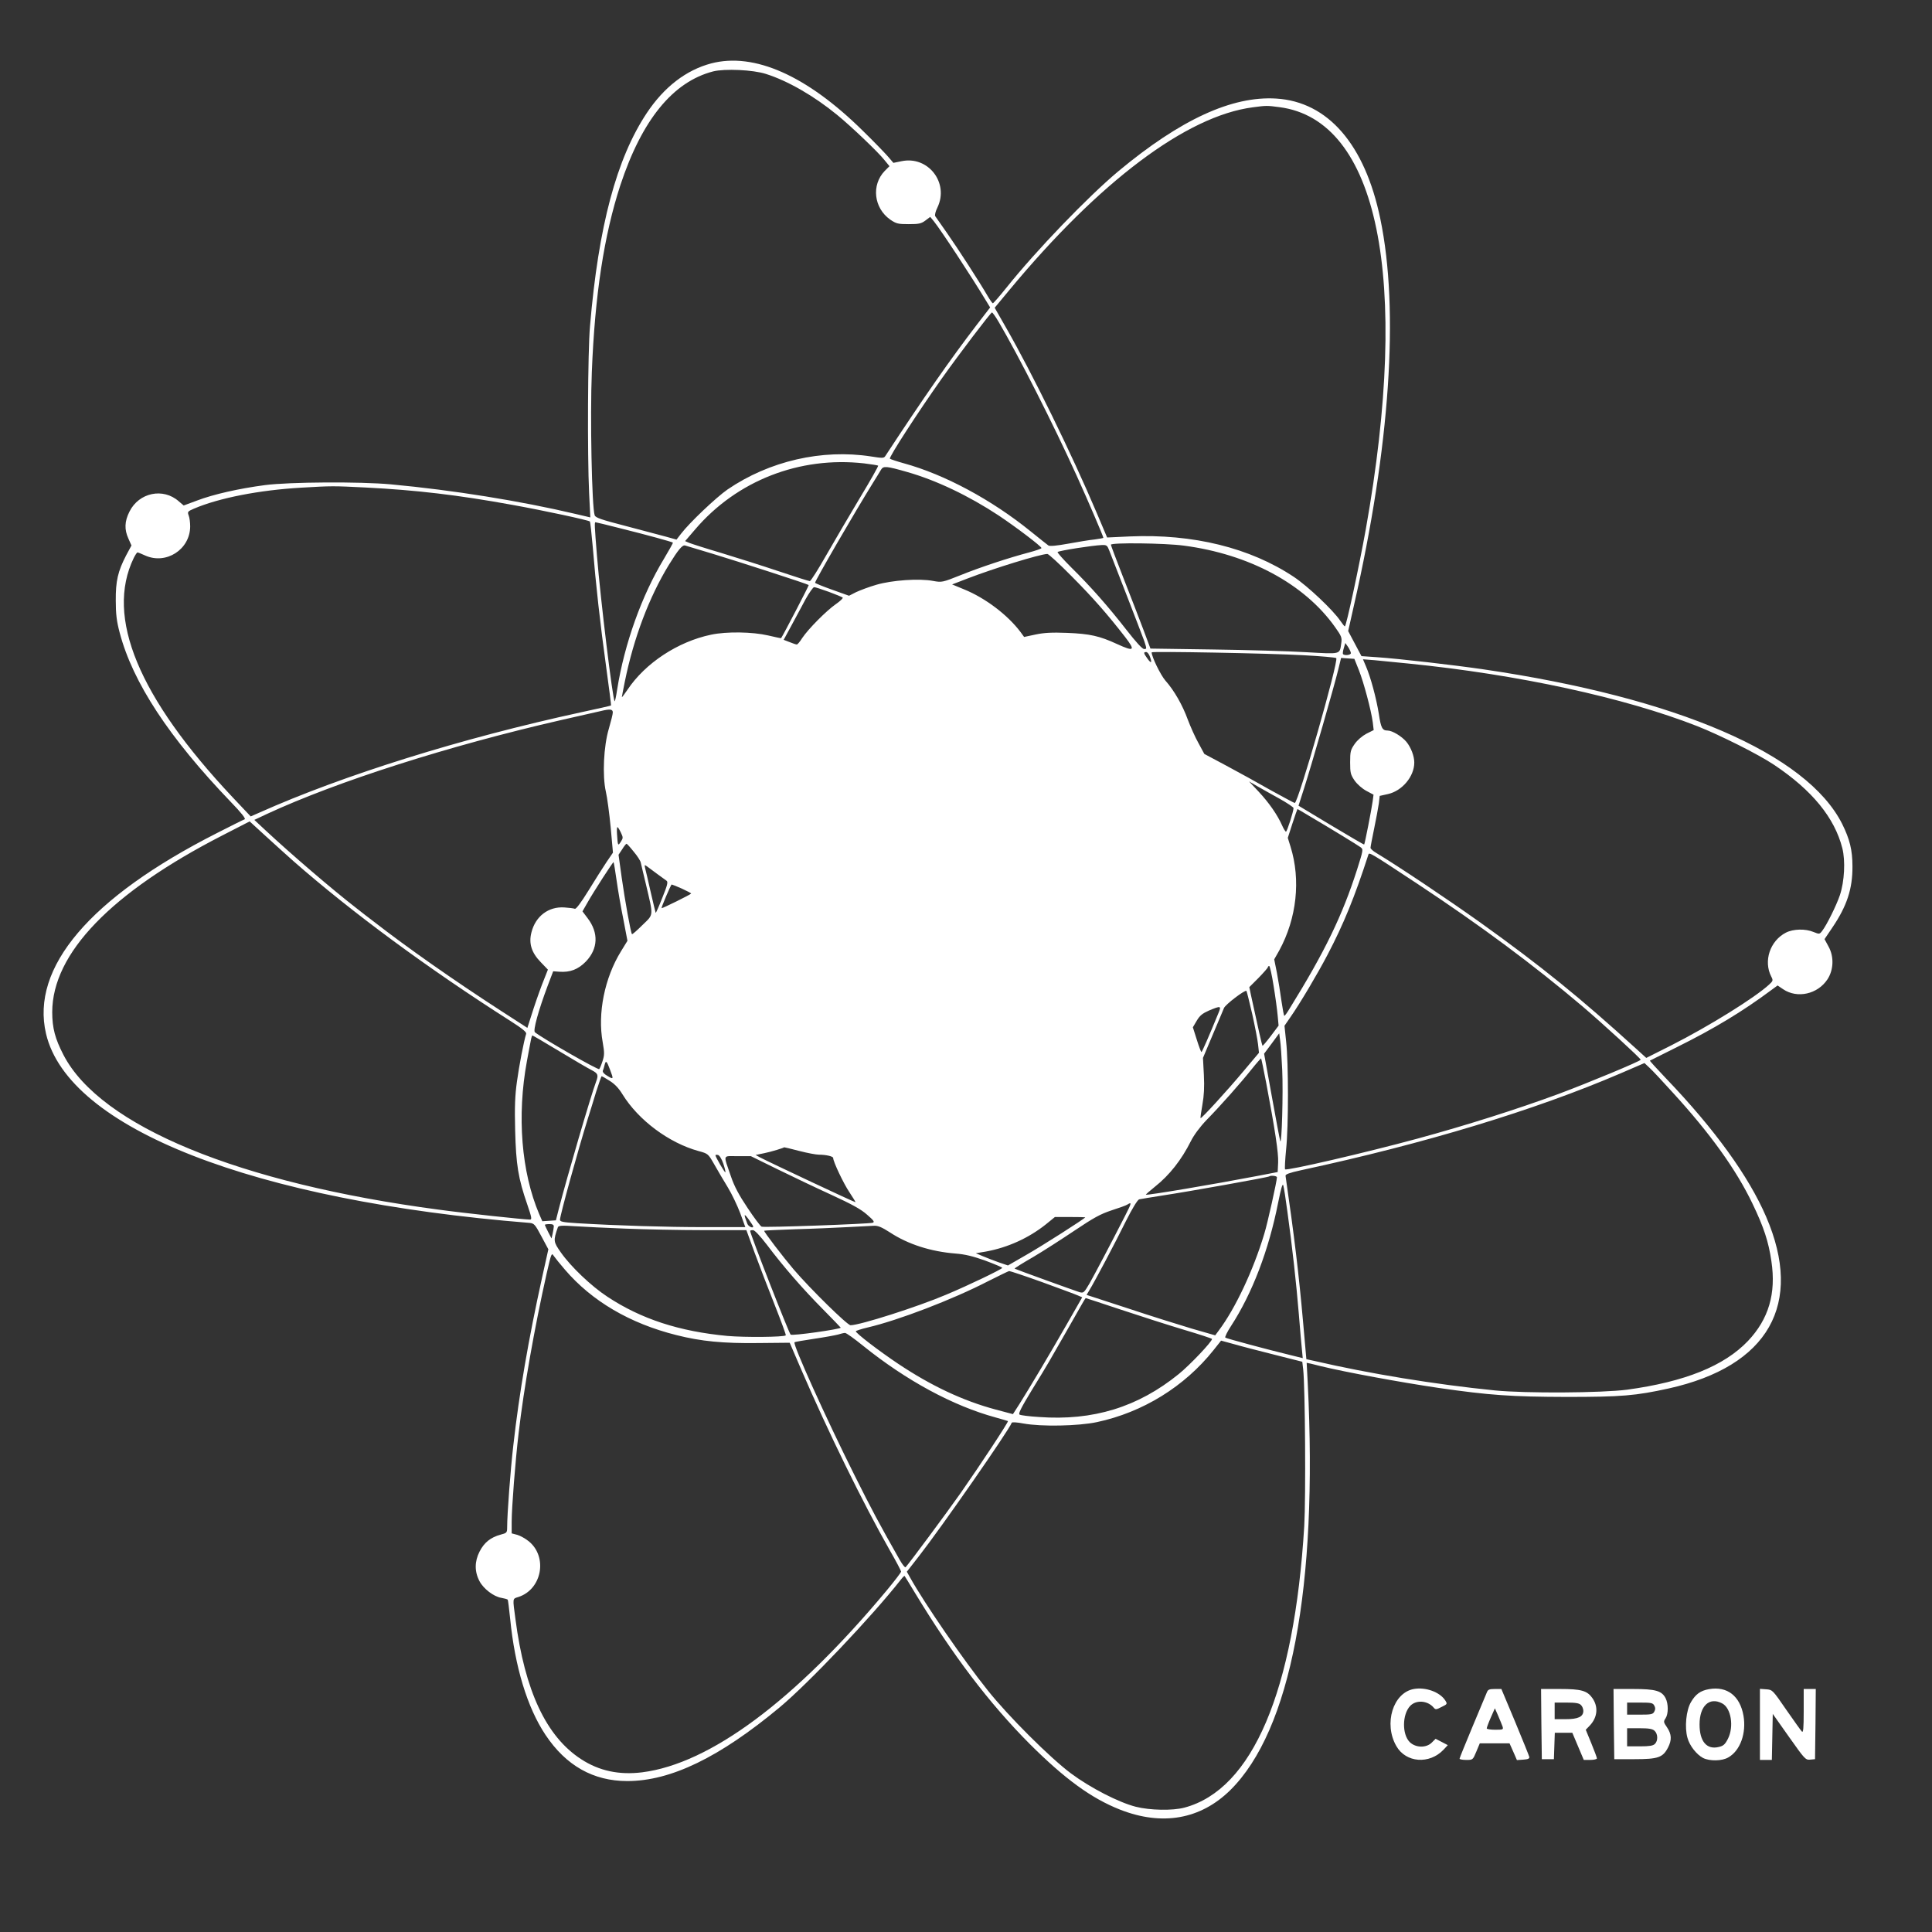 <?xml version="1.0" standalone="no"?>
<!DOCTYPE svg PUBLIC "-//W3C//DTD SVG 20010904//EN"
 "http://www.w3.org/TR/2001/REC-SVG-20010904/DTD/svg10.dtd">
<svg version="1.0" xmlns="http://www.w3.org/2000/svg"
 width="1280pt" height="1280pt" viewBox="0 0 1280 1280"
 preserveAspectRatio="xMidYMid meet">
<rect x="0" y="0" width="1280" height="1280" fill="#333333" stroke="none"/>
<g transform="translate(0,1280) scale(0.1,-0.1)"
fill="#ffffff" stroke="none">
<path d="M4712 12380 c-166 -44 -312 -156 -427 -329 -200 -301 -320 -748 -376
-1411 -15 -164 -18 -858 -6 -1106 l8 -162 -98 23 c-364 86 -812 158 -1223 196
-204 19 -675 16 -835 -5 -174 -23 -341 -61 -449 -102 l-89 -33 -33 28 c-103
91 -263 58 -326 -68 -33 -65 -35 -119 -7 -180 l20 -45 -35 -65 c-55 -106 -70
-170 -69 -301 0 -89 6 -137 26 -212 87 -330 327 -695 737 -1122 69 -71 100
-111 91 -114 -7 -2 -91 -44 -185 -92 -841 -427 -1234 -890 -1131 -1329 148
-627 1372 -1106 3203 -1253 31 -3 37 -10 79 -89 l46 -86 -42 -189 c-90 -409
-151 -763 -190 -1109 -19 -163 -41 -456 -41 -545 0 -34 -3 -37 -42 -47 -67
-18 -110 -52 -141 -113 -33 -65 -34 -132 0 -196 26 -50 94 -102 144 -110 22
-4 41 -9 43 -13 2 -3 9 -60 16 -126 31 -316 113 -588 234 -769 136 -204 317
-306 542 -306 288 0 611 157 1009 488 194 162 613 604 803 846 12 16 24 27 25
25 2 -2 32 -51 67 -109 252 -416 493 -734 764 -1006 231 -230 406 -358 596
-433 280 -110 534 -65 731 129 401 396 581 1346 513 2698 l-7 133 29 -6 c16
-4 45 -11 64 -16 164 -40 528 -107 779 -144 339 -49 484 -59 851 -60 363 0
457 8 675 56 662 147 896 559 646 1138 -115 267 -340 579 -661 914 -62 65
-111 119 -109 120 2 1 83 42 180 90 246 122 436 237 625 378 l41 30 37 -25
c93 -63 228 -33 293 65 41 62 45 150 8 217 l-27 50 52 77 c96 142 134 256 133
405 0 108 -18 180 -68 281 -234 465 -1094 836 -2374 1024 -198 29 -562 71
-710 81 l-101 7 -44 83 -44 83 38 169 c239 1049 301 1956 175 2562 -102 493
-347 776 -690 797 -293 18 -634 -139 -1045 -481 -200 -167 -546 -526 -743
-773 -45 -56 -85 -102 -89 -102 -3 -1 -18 20 -34 47 -54 93 -200 319 -269 417
-39 55 -74 106 -79 113 -4 7 2 32 15 58 78 163 -62 343 -238 306 l-54 -11 -36
42 c-20 23 -94 100 -166 170 -372 367 -720 521 -1005 447z m363 -70 c145 -46
317 -145 471 -271 92 -75 275 -249 315 -301 l32 -39 -32 -32 c-89 -93 -72
-245 37 -322 40 -27 51 -30 122 -30 67 0 83 3 111 24 l32 24 24 -29 c48 -60
246 -361 351 -535 l22 -36 -88 -114 c-174 -227 -352 -482 -607 -871 -9 -14
-20 -14 -95 -2 -324 50 -673 -30 -950 -219 -76 -53 -251 -219 -307 -292 l-31
-40 -68 19 c-38 10 -159 42 -268 71 -159 41 -201 55 -206 71 -19 51 -31 656
-19 949 20 510 81 907 189 1238 143 433 348 685 615 754 77 19 264 11 350 -17z
m3402 -220 c653 -85 868 -1133 572 -2795 -46 -256 -130 -645 -139 -645 -3 0
-16 17 -30 37 -48 71 -215 229 -308 291 -290 193 -668 286 -1087 268 l-150 -7
-69 163 c-168 396 -426 922 -600 1226 l-76 133 97 117 c598 721 1175 1154
1613 1211 89 12 95 12 177 1z m-1861 -1422 c134 -228 362 -677 517 -1019 75
-165 177 -403 177 -412 0 -2 -26 -7 -57 -11 -32 -3 -111 -16 -176 -28 -77 -14
-123 -18 -131 -12 -7 5 -60 47 -117 93 -259 210 -570 377 -839 451 -47 13 -89
27 -94 31 -9 8 185 307 342 529 114 161 326 440 334 440 4 0 24 -28 44 -62z
m-891 -938 c49 -6 91 -13 93 -15 3 -2 -51 -98 -120 -212 -69 -115 -169 -286
-223 -380 -54 -95 -103 -173 -110 -173 -6 0 -98 29 -205 65 -107 36 -278 90
-380 121 -102 30 -198 61 -213 67 l-28 12 67 78 c276 323 692 485 1119 437z
m285 -57 c193 -55 407 -157 606 -288 114 -76 283 -204 284 -216 0 -4 -37 -17
-82 -29 -133 -35 -324 -98 -455 -151 -120 -48 -124 -48 -180 -38 -93 18 -273
5 -376 -25 -49 -14 -109 -37 -135 -49 l-47 -24 -112 40 c-62 22 -113 43 -113
46 0 14 262 466 383 661 22 36 47 75 54 88 16 26 33 25 173 -15z m-3585 -103
c332 -17 607 -49 970 -115 206 -37 504 -101 513 -110 3 -3 11 -78 19 -167 20
-247 50 -516 89 -797 19 -139 34 -254 32 -255 -2 -2 -91 -22 -198 -45 -794
-172 -1577 -417 -2132 -665 l-57 -25 -120 127 c-624 663 -844 1194 -655 1585
10 20 21 37 25 37 4 0 26 -9 50 -20 139 -63 298 39 299 192 0 26 -4 58 -10 73
-9 24 -7 27 35 45 166 71 433 123 710 139 204 12 211 12 430 1z m1688 -271
c173 -43 340 -89 345 -94 2 -2 -25 -50 -59 -107 -147 -242 -262 -564 -310
-865 -7 -46 -14 -81 -17 -79 -13 14 -93 669 -117 965 -16 196 -17 221 -10 221
3 0 79 -18 168 -41z m3731 -114 c432 -57 797 -253 1000 -538 44 -62 48 -71 42
-110 -11 -74 1 -71 -232 -58 -115 7 -394 15 -620 18 l-412 6 -47 126 c-26 69
-85 222 -131 339 -46 118 -84 218 -84 223 0 15 357 11 484 -6z m-3119 -55
c162 -49 626 -199 633 -206 3 -2 -171 -336 -183 -352 -1 -1 -40 7 -86 18 -103
24 -275 27 -378 5 -220 -46 -436 -188 -554 -365 -20 -30 -37 -52 -37 -48 0 3
9 50 20 104 59 289 161 558 291 771 63 102 90 134 108 129 9 -3 93 -28 186
-56z m2626 18 c9 -24 60 -155 114 -293 53 -137 106 -274 116 -302 17 -52 17
-53 -1 -53 -12 0 -53 45 -117 127 -120 154 -236 286 -366 414 -54 54 -94 99
-90 102 17 10 229 43 293 46 33 1 36 -2 51 -41z m-252 -165 c143 -144 236
-250 355 -403 70 -91 61 -99 -53 -47 -117 54 -181 68 -331 74 -101 4 -154 1
-210 -11 l-75 -16 -24 33 c-85 113 -233 225 -373 282 l-80 33 104 40 c174 67
476 160 527 162 8 0 80 -66 160 -147z m-1608 -104 c46 -17 87 -34 92 -38 4 -4
-17 -24 -46 -44 -63 -44 -182 -164 -222 -224 -15 -24 -31 -43 -36 -43 -5 0
-26 7 -48 16 l-39 15 50 92 c27 51 70 129 94 175 25 45 51 82 58 82 7 0 50
-14 97 -31z m3459 -406 c0 -13 -41 -18 -52 -7 -3 3 -1 21 5 40 l10 34 19 -27
c10 -16 18 -34 18 -40z m-1331 -25 c15 -42 8 -46 -18 -10 -25 35 -26 42 -7 42
8 0 19 -14 25 -32z m1016 11 c116 -6 214 -15 218 -19 18 -16 -252 -960 -275
-960 -4 0 -74 38 -156 83 -81 46 -214 120 -295 163 l-148 79 -39 72 c-22 39
-53 109 -70 154 -35 97 -91 195 -149 260 -32 37 -91 158 -91 187 0 8 774 -6
1005 -19z m368 -99 c32 -81 81 -264 92 -346 l6 -51 -48 -24 c-28 -15 -60 -42
-78 -68 -27 -39 -30 -50 -30 -121 0 -71 3 -82 30 -122 18 -25 50 -53 78 -68
l47 -25 -6 -45 c-7 -52 -52 -282 -56 -285 -2 -2 -100 56 -219 127 l-216 130
39 122 c49 153 199 675 224 779 l19 78 44 -3 44 -3 30 -75z m327 44 c728 -73
1430 -225 1915 -415 154 -61 404 -186 510 -257 251 -168 400 -350 451 -552 21
-83 14 -219 -16 -310 -23 -68 -87 -198 -118 -238 -17 -22 -19 -22 -56 -7 -54
23 -135 21 -184 -4 -105 -54 -150 -188 -97 -291 13 -25 12 -29 -13 -52 -95
-88 -398 -276 -648 -403 l-167 -84 -66 60 c-376 342 -630 548 -1035 838 -218
155 -531 365 -688 460 -21 12 -38 28 -38 34 0 7 11 64 24 127 13 63 27 138 31
166 l6 51 54 12 c95 21 175 117 175 209 0 43 -22 100 -52 137 -31 37 -94 75
-125 75 -35 0 -44 17 -58 111 -17 105 -54 242 -85 314 l-20 47 77 -6 c43 -4
143 -14 223 -22z m-5270 -324 c0 -11 -12 -59 -26 -107 -35 -116 -44 -313 -20
-418 9 -38 23 -145 32 -237 l15 -167 -43 -63 c-23 -35 -77 -119 -119 -188 -50
-81 -82 -123 -90 -121 -8 3 -39 7 -70 9 -105 7 -191 -58 -218 -165 -19 -73 0
-134 61 -197 l48 -50 -26 -66 c-15 -36 -46 -122 -69 -192 l-41 -128 -175 113
c-315 204 -620 418 -845 593 -28 21 -80 61 -115 89 -160 124 -428 354 -599
513 l-75 70 85 40 c464 215 1203 451 1950 622 124 28 241 55 260 59 61 15 80
13 80 -9z m4418 -572 c50 -28 92 -56 92 -62 0 -21 -43 -156 -50 -156 -4 0 -16
19 -26 42 -31 70 -87 150 -155 223 l-64 68 55 -32 c30 -17 97 -55 148 -83z
m198 -115 c146 -86 319 -192 338 -206 19 -14 18 -18 -23 -148 -97 -303 -212
-542 -447 -921 -16 -27 -31 -48 -35 -48 -3 0 -11 44 -19 98 -7 53 -21 137 -30
186 l-18 90 34 60 c115 212 143 466 74 687 l-18 58 31 96 c17 52 32 95 33 95
1 0 37 -21 80 -47z m-6731 -299 c388 -340 891 -711 1438 -1059 77 -49 106 -73
103 -84 -16 -51 -47 -213 -61 -316 -13 -93 -16 -166 -12 -325 6 -227 20 -316
81 -492 29 -85 31 -98 17 -98 -39 0 -431 42 -606 66 -1321 175 -2239 553
-2484 1024 -56 108 -75 179 -75 285 1 389 390 792 1129 1171 l179 92 106 -97
c58 -53 141 -128 185 -167z m2168 191 c16 -34 16 -37 0 -62 -19 -29 -20 -28
-25 50 -2 26 -1 47 3 47 3 0 13 -16 22 -35z m85 -127 c24 -28 45 -61 47 -72 3
-12 18 -78 35 -147 50 -214 52 -194 -24 -268 -36 -36 -67 -63 -69 -60 -8 8
-47 225 -68 374 l-21 152 24 36 c12 20 26 37 29 37 3 0 24 -23 47 -52z m5192
-213 c422 -279 768 -536 1095 -813 134 -114 385 -344 385 -353 0 -9 -349 -154
-545 -227 -274 -101 -605 -206 -935 -296 -347 -94 -865 -214 -876 -203 -3 3 0
63 7 134 16 154 16 567 0 712 l-11 105 38 55 c65 93 180 287 247 415 107 204
180 383 271 664 5 17 12 13 324 -193z m-5305 23 c9 -65 29 -181 45 -259 l27
-142 -43 -70 c-108 -175 -156 -410 -121 -602 12 -70 12 -85 -1 -125 -8 -25
-18 -49 -22 -53 -7 -8 -372 201 -426 244 -14 11 24 146 83 304 l38 100 41 -3
c71 -5 124 15 175 67 82 85 86 191 12 288 l-34 45 32 56 c41 73 171 274 174
270 2 -2 11 -56 20 -120z m269 42 c27 -19 54 -39 62 -45 11 -8 6 -29 -28 -113
-22 -56 -42 -101 -44 -100 -1 2 -16 64 -33 138 -17 74 -33 146 -37 159 -5 22
-4 23 14 10 10 -8 40 -30 66 -49z m163 -97 c34 -16 62 -30 62 -33 0 -5 -192
-100 -196 -97 -3 4 62 157 67 157 3 0 33 -12 67 -27z m3921 -645 c12 -73 24
-162 27 -198 l6 -65 -51 -68 c-29 -38 -53 -67 -56 -65 -3 4 -28 113 -76 335
l-11 53 62 62 c33 34 61 66 61 70 0 4 4 8 9 8 4 0 18 -60 29 -132z m-142 -185
c18 -81 36 -173 39 -203 l6 -55 -101 -120 c-113 -135 -281 -318 -286 -313 -2
2 4 42 12 88 11 61 14 117 10 198 l-6 113 64 152 c36 84 69 164 75 178 8 23
140 123 149 114 2 -2 19 -70 38 -152z m-224 4 c-60 -147 -108 -257 -112 -257
-3 0 -17 37 -31 82 l-26 82 26 44 c20 34 38 48 81 67 79 33 83 32 62 -18z
m423 -375 c7 -150 -3 -502 -13 -472 -3 8 -28 142 -56 297 l-51 282 50 67 50
68 6 -45 c4 -24 10 -113 14 -197z m-4789 123 c96 -58 192 -114 214 -125 42
-22 46 -32 29 -77 -33 -87 -193 -633 -247 -843 l-19 -75 -45 -3 -45 -3 -21 48
c-118 278 -148 651 -81 1013 11 58 22 120 26 138 3 17 8 32 10 32 3 0 83 -47
179 -105z m4683 -210 c58 -308 82 -464 79 -527 l-3 -63 -140 -27 c-282 -54
-726 -129 -733 -123 -2 1 25 25 60 53 96 76 176 178 238 302 20 40 59 93 104
140 94 96 226 245 300 338 32 40 60 71 61 70 2 -2 17 -75 34 -163z m-4347 87
c24 -63 23 -65 -18 -40 -23 13 -33 26 -30 35 4 8 9 26 12 39 8 31 14 25 36
-34z m7040 -150 c250 -273 421 -512 528 -735 75 -156 107 -252 126 -383 32
-214 -18 -383 -155 -528 -158 -166 -419 -271 -801 -323 -167 -22 -672 -25
-875 -5 -400 40 -832 111 -1195 195 l-55 12 -22 249 c-28 316 -58 566 -116
966 -1 10 25 20 103 37 818 176 1547 397 2115 641 l160 69 33 -31 c19 -17 88
-91 154 -164z m-7044 78 c34 -21 61 -49 86 -90 106 -172 308 -322 504 -376 63
-17 64 -18 104 -88 22 -39 62 -107 89 -151 27 -44 64 -122 83 -172 l34 -93
-272 0 c-252 0 -578 10 -843 26 -95 6 -113 10 -113 23 0 28 119 460 185 671
13 41 38 121 55 178 18 56 34 102 36 102 2 0 26 -13 52 -30z m1256 -465 c54
-14 113 -25 131 -25 47 0 95 -11 95 -22 0 -24 68 -168 107 -226 24 -36 42 -66
41 -67 -3 -3 -578 268 -633 297 l-29 16 58 12 c45 9 130 35 131 39 0 1 45 -10
99 -24z m-502 -84 c10 -30 16 -56 14 -58 -4 -4 -66 102 -66 113 0 3 7 4 17 2
9 -2 24 -25 35 -57z m358 -37 c96 -47 257 -124 358 -170 137 -63 197 -96 237
-132 44 -38 51 -48 37 -53 -23 -8 -717 -33 -736 -26 -8 3 -50 59 -93 124 -57
85 -88 143 -110 208 -52 152 -58 135 44 135 l88 0 175 -86z m3310 -54 c0 -24
-62 -304 -84 -375 -72 -240 -192 -495 -302 -641 l-23 -31 -153 44 c-84 25
-276 85 -426 135 l-273 89 19 32 c35 57 168 308 240 454 43 86 78 143 89 147
10 2 81 14 158 26 167 25 698 120 704 126 9 8 51 4 51 -6z m69 -225 c33 -239
59 -475 76 -680 8 -104 18 -213 21 -241 l5 -52 -73 18 c-161 39 -433 112 -440
118 -4 4 13 39 38 77 141 217 250 503 312 817 19 94 29 130 34 115 4 -12 16
-89 27 -172z m-1076 -32 c-98 -192 -198 -381 -234 -445 -37 -63 -40 -66 -67
-59 -32 10 -425 152 -430 156 -2 2 52 36 120 75 68 40 192 120 277 177 127 85
170 109 245 134 50 16 98 33 106 39 30 19 27 9 -17 -77z m-2463 -68 c0 -16
-32 -1 -39 18 -25 65 -23 72 8 30 17 -24 31 -45 31 -48z m2200 60 c0 -7 -290
-192 -394 -251 l-118 -68 -62 21 c-33 12 -81 30 -106 41 l-45 19 66 11 c144
26 284 89 399 181 l59 48 101 0 c55 0 100 -1 100 -2z m-3521 -62 c-1 -10 -4
-31 -8 -48 l-7 -30 -22 42 c-12 23 -22 45 -22 48 0 3 14 5 30 5 22 0 30 -4 29
-17z m476 -13 c127 -5 358 -10 515 -10 l285 0 54 -148 c30 -81 89 -236 133
-346 43 -109 77 -201 74 -203 -12 -12 -272 -14 -386 -4 -320 30 -572 112 -796
260 -107 70 -242 199 -308 293 -50 71 -51 78 -20 167 4 11 25 13 112 7 59 -4
211 -11 337 -16z m1751 -25 c120 -79 271 -127 434 -140 63 -5 114 -17 198 -47
61 -23 112 -44 112 -48 0 -8 -222 -115 -370 -177 -190 -81 -573 -203 -635
-203 -21 0 -263 237 -377 370 -68 80 -200 252 -195 256 1 2 95 6 207 10 113 3
268 10 345 14 77 4 156 8 176 9 27 1 52 -10 105 -44z m-815 -82 c110 -146 239
-294 371 -427 65 -66 118 -121 118 -122 0 -10 -323 -56 -332 -46 -13 14 -268
666 -268 687 0 3 8 5 19 5 11 0 45 -36 92 -97z m-1338 -165 c178 -208 430
-356 737 -433 165 -42 314 -56 544 -53 l208 2 77 -179 c175 -406 409 -885 585
-1194 42 -73 76 -138 76 -143 0 -6 -44 -63 -97 -127 -607 -728 -1169 -1146
-1618 -1203 -153 -19 -285 9 -405 87 -231 150 -373 452 -435 928 -19 143 -21
134 21 147 154 51 194 264 68 368 -22 18 -56 37 -76 43 l-38 10 0 77 c0 91 24
402 46 587 35 301 104 693 186 1059 31 134 32 138 47 115 9 -13 42 -54 74 -91z
m3163 -83 c115 -42 221 -81 236 -88 l28 -12 -103 -180 c-111 -194 -245 -419
-313 -527 l-43 -67 -113 30 c-217 58 -428 157 -648 304 -127 85 -280 202 -280
215 0 3 35 15 78 25 202 47 563 185 797 306 72 36 135 67 141 68 7 0 106 -33
220 -74z m524 -183 c129 -43 317 -103 417 -133 101 -30 183 -57 183 -60 0 -18
-145 -171 -220 -232 -271 -220 -568 -311 -926 -285 -64 4 -122 11 -129 16 -10
5 10 45 78 157 51 83 104 170 118 195 14 25 63 110 109 190 45 80 94 164 107
188 13 23 25 42 26 42 1 0 108 -35 237 -78z m-1712 -238 c287 -231 596 -398
878 -475 44 -12 80 -23 82 -24 5 -5 -187 -296 -313 -476 -90 -128 -339 -464
-365 -492 -4 -5 -22 18 -40 50 -133 234 -188 337 -300 562 -187 374 -409 865
-396 878 3 3 61 13 129 23 68 10 139 23 158 28 19 6 40 11 47 11 8 1 62 -38
120 -85z m2728 -60 l182 -46 6 -51 c13 -118 18 -846 7 -1037 -66 -1094 -343
-1746 -794 -1866 -78 -21 -229 -18 -323 6 -113 29 -300 125 -429 221 -138 103
-416 380 -551 550 -161 201 -419 576 -513 745 l-23 41 81 104 c147 188 599
838 614 883 2 5 36 3 77 -5 120 -22 364 -17 487 9 305 65 581 236 773 477 l50
63 88 -24 c48 -14 169 -45 268 -70z"/>
<path d="M9367 1610 c-138 -25 -201 -230 -116 -378 63 -111 219 -123 313 -24
l28 30 -40 21 -41 21 -25 -25 c-37 -37 -107 -35 -146 3 -52 52 -50 183 2 239
40 43 117 37 157 -11 12 -14 17 -13 52 5 39 19 39 20 23 45 -36 54 -129 88
-207 74z"/>
<path d="M11323 1609 c-57 -10 -89 -33 -120 -86 -32 -54 -43 -168 -23 -237 14
-52 60 -110 103 -133 44 -22 127 -21 168 4 79 45 120 161 100 276 -23 131
-108 197 -228 176z m86 -94 c60 -30 80 -154 39 -235 -19 -37 -30 -47 -60 -54
-80 -20 -128 36 -128 149 0 123 65 184 149 140z"/>
<path d="M9851 1588 c-5 -13 -48 -115 -95 -227 -47 -113 -86 -208 -86 -213 0
-4 20 -8 44 -8 44 0 44 0 67 55 l23 55 98 0 99 0 25 -56 24 -55 43 3 c31 2 41
7 39 18 -2 8 -44 113 -94 233 l-91 217 -44 0 c-36 0 -45 -4 -52 -22z m104
-227 c6 -20 3 -21 -49 -21 -31 0 -56 4 -56 9 0 5 12 38 27 72 l27 61 22 -50
c12 -28 25 -60 29 -71z"/>
<path d="M10212 1378 l3 -233 40 0 40 0 3 88 3 87 58 0 58 0 38 -90 38 -90 43
0 c24 0 44 5 44 10 0 6 -17 51 -37 100 l-37 90 27 28 c51 54 58 125 16 183
-34 48 -74 59 -213 59 l-126 0 2 -232z m262 126 c9 -8 16 -26 16 -39 0 -39
-35 -55 -117 -55 l-73 0 0 55 0 55 79 0 c59 0 84 -4 95 -16z"/>
<path d="M10692 1378 l3 -233 135 0 c155 0 187 11 221 77 26 50 24 88 -6 133
-24 35 -25 39 -10 61 19 29 19 96 0 133 -25 49 -67 61 -214 61 l-131 0 2 -232z
m268 122 c8 -14 8 -26 0 -40 -9 -18 -21 -20 -95 -20 l-85 0 0 40 0 40 85 0
c74 0 86 -2 95 -20z m2 -167 c22 -20 24 -66 2 -87 -12 -12 -36 -16 -100 -16
l-84 0 0 60 0 60 82 0 c62 0 86 -4 100 -17z"/>
<path d="M11660 1376 l0 -236 40 0 39 0 3 152 3 153 108 -153 c104 -147 109
-153 140 -150 l32 3 3 233 2 232 -40 0 -40 0 0 -147 c0 -115 -3 -144 -12 -135
-7 7 -53 72 -104 145 -90 131 -91 132 -133 135 l-41 3 0 -235z"/>
</g>
</svg>
